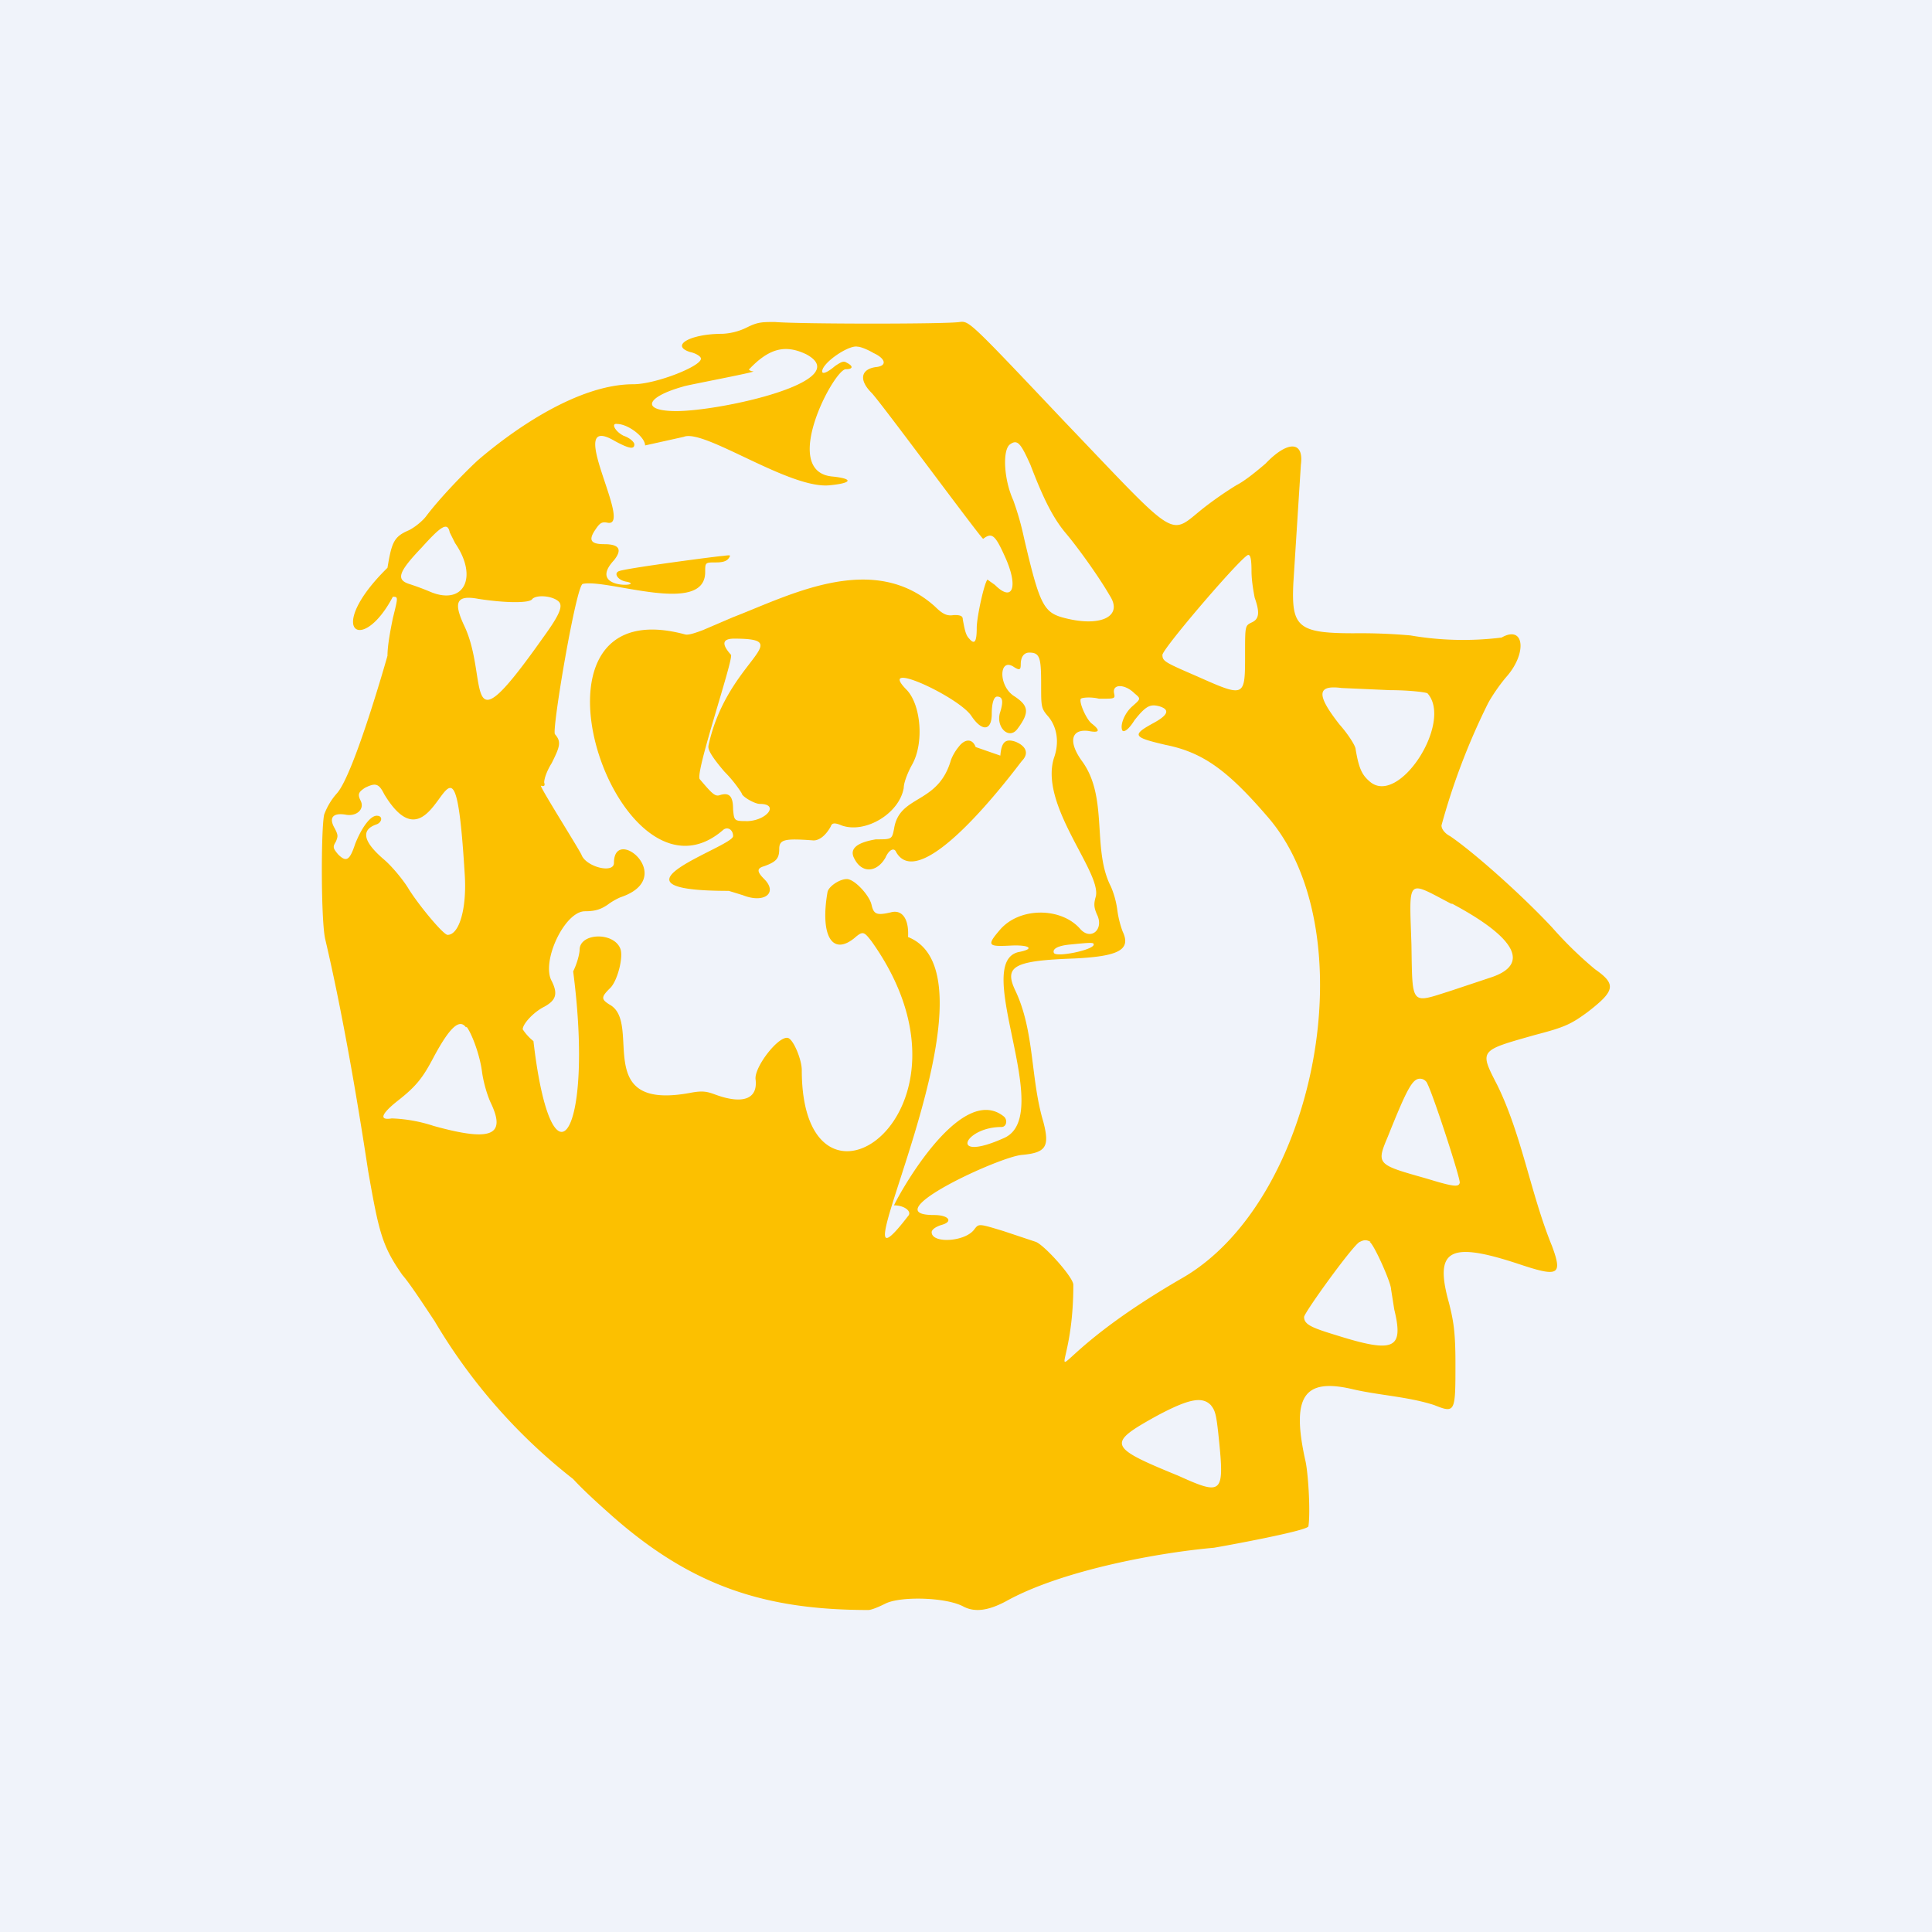 <!-- by TradingView --><svg width="18" height="18" viewBox="0 0 18 18" xmlns="http://www.w3.org/2000/svg"><path fill="#F0F3FA" d="M0 0h18v18H0z"/><path d="M6.96 3.05a.57.57 0 0 1-.23.06c-.3 0-.49.11-.3.17.05.01.1.04.1.06.01.07-.42.24-.63.24-.5 0-1.09.4-1.45.71-.14.13-.36.36-.48.52-.03.04-.1.1-.16.13-.14.06-.16.11-.2.35-.59.58-.24.82.05.27.05 0 .05 0 0 .2-.02.1-.05.25-.05.35 0 0-.31 1.1-.47 1.28a.62.62 0 0 0-.12.2c-.03.14-.03.99.01 1.16.16.68.3 1.5.4 2.16.1.57.13.7.32.97.07.08.2.28.3.43a5.26 5.26 0 0 0 1.29 1.47c.11.12.28.27.37.35.74.65 1.42.87 2.38.87.03 0 .1-.03.16-.06.14-.07.57-.06.73.03.1.05.22.04.39-.05.5-.28 1.38-.45 1.94-.5.12-.02.88-.16.88-.2.02-.12 0-.5-.03-.62-.13-.59-.01-.76.43-.66.25.06.52.07.77.15.2.08.2.07.2-.39 0-.3-.02-.4-.06-.56-.14-.5 0-.58.66-.36.36.12.4.1.3-.17-.2-.49-.28-1.03-.51-1.5-.17-.33-.17-.32.36-.47.27-.07.33-.1.48-.21.26-.2.27-.26.07-.4a3.61 3.61 0 0 1-.4-.39c-.29-.31-.73-.7-.95-.85-.04-.02-.08-.06-.08-.1a6.24 6.24 0 0 1 .43-1.13c.03-.06.11-.18.18-.26.19-.22.16-.48-.05-.36a2.9 2.9 0 0 1-.85-.02 5.34 5.34 0 0 0-.53-.02c-.52 0-.58-.06-.56-.47l.07-1.1c.03-.22-.12-.23-.33-.01-.07.06-.19.16-.27.2a3.4 3.4 0 0 0-.29.2c-.35.27-.21.36-1.32-.8-.88-.93-.88-.93-.97-.92-.11.02-1.48.02-1.72 0-.12 0-.16 0-.26.05Zm1.18.24c.11.05.13.12.02.13-.14.02-.16.12-.04.24.08.08 1.03 1.37 1.04 1.36.08-.06.11-.04.2.16.13.28.08.44-.09.27L9.2 5.4c-.03.03-.1.35-.1.45 0 .13-.02.16-.07.1-.03-.03-.04-.07-.06-.18 0-.03-.02-.04-.08-.04-.06.01-.1 0-.18-.08-.58-.52-1.36-.1-1.88.1l-.28.12c-.08.03-.14.05-.17.04-1.68-.45-.62 2.68.36 1.82.04-.03.09 0 .09.06 0 .1-1.31.51-.04.51l.13.04c.2.08.33-.02.2-.15-.07-.07-.07-.1 0-.12.11-.04.14-.07.14-.16s.05-.1.32-.08c.05 0 .11-.04.16-.13.01-.03.03-.04.1-.01.22.08.54-.11.58-.35 0-.05.04-.15.08-.22.11-.2.08-.55-.05-.69-.3-.3.48.06.6.24.1.15.19.14.19-.02 0-.1.02-.16.05-.16.05 0 .06.04.03.14-.05.14.08.27.16.16.12-.16.1-.22-.04-.31-.14-.1-.13-.35 0-.27.06.04.07.03.07-.02 0-.07.03-.11.08-.11.1 0 .11.05.11.3 0 .21 0 .22.07.3.08.1.1.24.05.38-.14.44.44 1.06.39 1.29-.02.07-.02.1.01.17.07.14-.06.25-.16.13-.18-.2-.57-.2-.75.02-.12.14-.1.15.1.14.18-.01.24.03.08.06-.44.1.34 1.51-.13 1.73-.53.24-.38-.1-.03-.1.05 0 .06-.07.02-.1-.42-.33-1.03.83-1.02.83.1 0 .17.06.13.1-.8 1.04.96-2.22 0-2.6.01-.16-.05-.26-.16-.23-.13.03-.16.02-.18-.07-.02-.09-.16-.24-.23-.24s-.17.07-.18.12c-.07.4.04.6.25.43.08-.07.09-.06.16.03 1.14 1.6-.65 2.8-.65 1.2 0-.1-.08-.29-.13-.3-.09-.02-.32.28-.3.39.02.18-.12.23-.37.14-.08-.03-.12-.04-.23-.02-.94.18-.45-.65-.76-.82-.08-.05-.08-.07 0-.15.07-.06.13-.29.1-.37-.06-.16-.38-.15-.38.01 0 .03-.02.12-.06.2.2 1.54-.2 2.11-.37.65a.48.48 0 0 1-.1-.11c0-.05.1-.16.2-.21.11-.06.13-.12.07-.24-.1-.18.12-.65.31-.65.1 0 .15-.02.21-.06a.6.6 0 0 1 .12-.07c.54-.18-.06-.68-.06-.32 0 .1-.25.04-.3-.07 0-.02-.4-.65-.38-.65.03.01.04 0 .03-.03 0-.03.02-.1.07-.18.08-.16.09-.2.03-.27-.03-.04.2-1.4.26-1.4.23-.05 1.14.3 1.14-.11 0-.09 0-.09.1-.09.06 0 .1-.01.12-.04.02-.03.02-.03-.06-.02-.03 0-.87.11-.96.14-.06.02-.01.09.07.1.18.04-.38.08-.12-.2.08-.1.05-.15-.09-.15-.13 0-.15-.04-.08-.14.04-.06.06-.07.11-.06.25.05-.42-1.05.07-.76.13.07.18.08.18.03 0-.02-.04-.06-.1-.08-.08-.04-.12-.12-.06-.11.1 0 .26.12.26.2l.36-.08c.19-.08 1 .5 1.37.45.2-.02.21-.06.02-.08-.5-.04.01-1 .12-1 .07 0 .07-.03.01-.06-.03-.02-.05-.01-.11.03-.07.06-.12.08-.12.05 0-.08.25-.25.33-.23.03 0 .1.03.15.06Zm-.63.01c.47.25-.79.53-1.21.53-.33 0-.29-.13.07-.23.02-.01.66-.13.65-.14-.03 0-.05-.02-.04-.02.19-.2.34-.23.53-.14ZM9.6 4.33c.13.34.22.51.34.65.1.12.29.38.4.57.13.2-.1.3-.45.2-.17-.05-.21-.14-.35-.74a2.62 2.62 0 0 0-.1-.35c-.09-.2-.1-.47-.03-.52.07-.05.1-.01.19.19Zm-5.41.63.05.1c.22.32.08.59-.24.45a2.36 2.36 0 0 0-.19-.07c-.12-.04-.1-.11.12-.34.18-.2.24-.24.26-.14Zm7.47.36c0 .09.02.2.03.25.05.14.04.2-.03.23-.06.03-.06.03-.06.3 0 .4 0 .4-.45.2-.3-.13-.32-.14-.32-.2.02-.08.75-.93.8-.93.02 0 .03.04.03.15ZM5.2 5.6c.05.04.02.12-.14.34-.77 1.09-.5.4-.73-.1-.11-.23-.08-.3.13-.26.26.04.48.04.5 0 .04-.04.18-.03.24.02ZM6.6 6.96c0 .03.03.09.15.23.1.1.16.2.16.2 0 .03.12.1.17.1.18 0 .07.15-.11.16-.13 0-.13 0-.14-.11 0-.13-.04-.16-.13-.13-.04.01-.07-.02-.18-.15-.05-.05.32-1.13.29-1.16-.09-.1-.08-.15.03-.15.6 0-.07.2-.24 1Zm3.97-.5c.06.05.06.05-.02.12-.08.07-.12.19-.09.23.02.01.06-.02.11-.1.11-.14.15-.15.23-.13.1.03.09.08-.06.16-.2.11-.18.13.12.2.35.07.58.24.95.67.93 1.07.46 3.58-.8 4.3-1.52.88-1.01 1.16-1.01.06 0-.07-.27-.37-.35-.4l-.3-.1c-.23-.07-.23-.07-.27-.02-.08.12-.4.14-.4.03 0-.02.03-.05.1-.07.1-.03.06-.09-.08-.09-.56 0 .6-.54.82-.56.23-.02.26-.08.2-.31-.12-.4-.08-.84-.26-1.22-.11-.23-.01-.28.55-.3.41-.02.53-.08.45-.25a.92.92 0 0 1-.05-.2.83.83 0 0 0-.06-.22c-.18-.35-.02-.83-.27-1.17-.13-.18-.1-.3.06-.28.1.02.12 0 .03-.07-.05-.04-.12-.2-.1-.23.01-.01.09-.02.17 0 .15 0 .15 0 .14-.05-.02-.09.1-.09.19 0Zm2.38-.03c.18 0 .34.02.35.03.24.27-.27 1.06-.54.82-.07-.06-.1-.12-.13-.3 0-.03-.07-.14-.15-.23-.22-.28-.21-.37.02-.34l.45.02Zm-4.02.53a.45.45 0 0 0-.07.12c-.12.42-.48.32-.53.64-.02.1-.02.1-.17.1-.18.03-.25.09-.2.18.07.14.21.13.29-.01.03-.07.08-.1.1-.05.23.4 1.07-.72 1.17-.85.07-.07.04-.14-.06-.18-.09-.03-.13 0-.14.13l-.23-.08c-.03-.08-.1-.08-.16 0Zm-4.6 1.19c.02.31-.05.56-.16.56-.04 0-.28-.29-.37-.44-.05-.08-.15-.2-.22-.26-.2-.17-.22-.28-.07-.33.05-.02.06-.08 0-.08s-.14.11-.2.26c-.05.15-.08.18-.16.1-.05-.06-.05-.07-.02-.12.02-.05.02-.06-.01-.12-.06-.1-.02-.15.1-.13.1.02.18-.05.14-.13-.03-.06-.02-.08.04-.12.1-.05.13-.04.18.06.52.86.64-1.06.75.75Zm9.2.27c.6.32.73.57.35.69l-.36.12c-.38.12-.36.15-.37-.43-.02-.63-.05-.6.37-.38Zm-3.34.38c0 .05-.34.12-.37.08-.02-.04.04-.07.15-.08.2-.02.22-.02.22 0Zm-5.84.77c.05.07.12.26.14.41.01.08.04.2.08.29.15.31.01.37-.53.22a1.4 1.4 0 0 0-.39-.07c-.12.02-.1-.04.05-.16.18-.14.24-.22.34-.41.15-.28.24-.36.3-.28Zm8.95.53c.06.12.31.89.3.92-.01.04-.05.04-.31-.04-.46-.13-.47-.13-.36-.39.18-.45.23-.54.3-.54.03 0 .06.02.07.05Zm-.54 1.47c.04.02.2.38.2.44l.03.19c.09.37 0 .41-.54.24-.23-.07-.3-.1-.3-.17 0-.04.47-.69.52-.7.04-.02.06-.02.1 0Zm-1.48 1.52c.04.05.05.08.07.26.06.57.05.59-.37.4-.66-.27-.67-.3-.2-.56.3-.16.42-.18.5-.1Z" fill="#FCC000"/></svg>